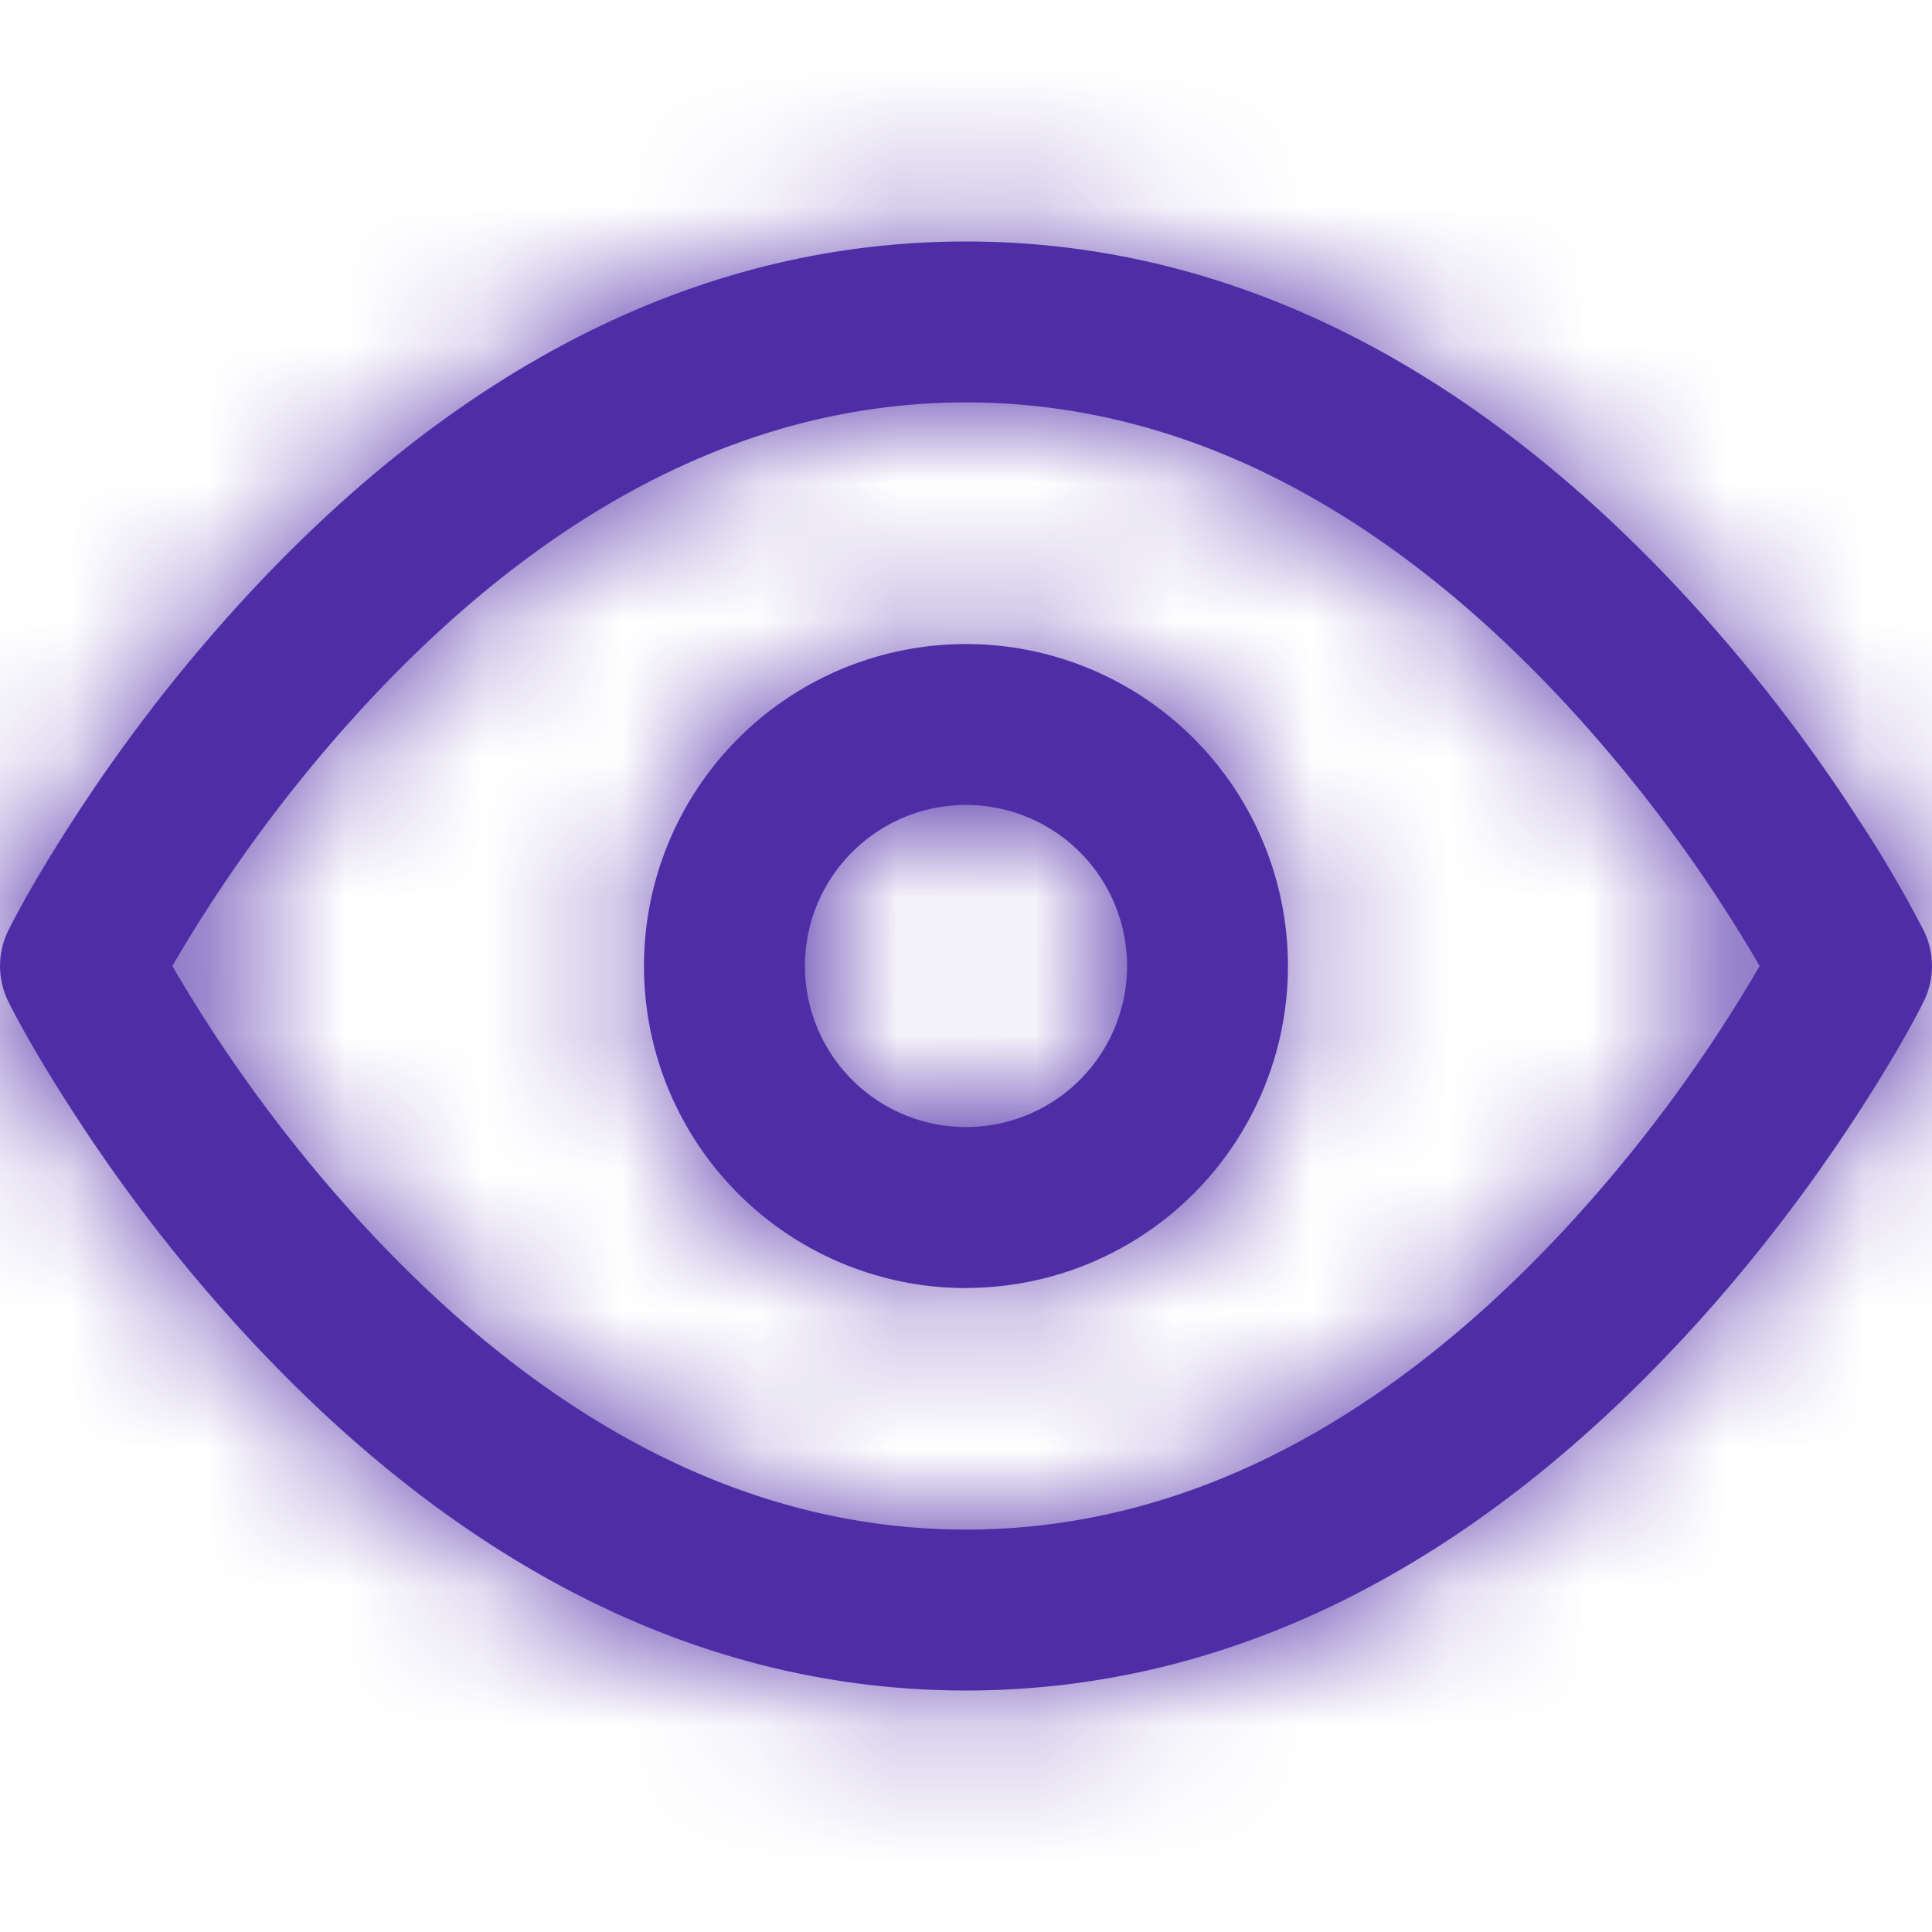 <svg xmlns="http://www.w3.org/2000/svg" width="16" height="16" fill="none" viewBox="0 0 14 14">
    <path fill="#4F2DA7" fill-rule="evenodd" d="M.522 5.954c-.225.348-.378.621-.46.785a.583.583 0 0 0 0 .522c.082.164.235.437.46.785.37.574.809 1.148 1.313 1.686C3.302 11.298 5.028 12.25 7 12.25s3.698-.952 5.165-2.518c.504-.538.942-1.112 1.313-1.686.225-.348.378-.621.46-.785a.583.583 0 0 0 0-.522 8.862 8.862 0 0 0-.46-.785 11.954 11.954 0 0 0-1.313-1.686C10.698 2.702 8.972 1.75 7 1.75s-3.698.952-5.165 2.518A11.954 11.954 0 0 0 .522 5.954zm2.164 2.98A10.8 10.8 0 0 1 1.249 7a10.8 10.8 0 0 1 1.437-1.934C3.953 3.714 5.399 2.916 7 2.916s3.047.798 4.314 2.15A10.796 10.796 0 0 1 12.751 7a10.796 10.796 0 0 1-1.437 1.934c-1.267 1.352-2.713 2.15-4.314 2.15s-3.047-.798-4.314-2.15zm4.314.4a2.333 2.333 0 1 1 0-4.667 2.333 2.333 0 0 1 0 4.666zM8.167 7a1.167 1.167 0 1 1-2.334 0 1.167 1.167 0 0 1 2.334 0z" clip-rule="evenodd"/>
    <mask id="a" width="14" height="12" x="0" y="1" maskUnits="userSpaceOnUse">
        <path fill="#fff" fill-rule="evenodd" d="M.522 5.954c-.225.348-.378.621-.46.785a.583.583 0 0 0 0 .522c.082.164.235.437.46.785.37.574.809 1.148 1.313 1.686C3.302 11.298 5.028 12.25 7 12.25s3.698-.952 5.165-2.518c.504-.538.942-1.112 1.313-1.686.225-.348.378-.621.46-.785a.583.583 0 0 0 0-.522 8.862 8.862 0 0 0-.46-.785 11.954 11.954 0 0 0-1.313-1.686C10.698 2.702 8.972 1.75 7 1.75s-3.698.952-5.165 2.518A11.954 11.954 0 0 0 .522 5.954zm2.164 2.98A10.8 10.8 0 0 1 1.249 7a10.8 10.8 0 0 1 1.437-1.934C3.953 3.714 5.399 2.916 7 2.916s3.047.798 4.314 2.15A10.796 10.796 0 0 1 12.751 7a10.796 10.796 0 0 1-1.437 1.934c-1.267 1.352-2.713 2.15-4.314 2.15s-3.047-.798-4.314-2.15zm4.314.4a2.333 2.333 0 1 1 0-4.667 2.333 2.333 0 0 1 0 4.666zM8.167 7a1.167 1.167 0 1 1-2.334 0 1.167 1.167 0 0 1 2.334 0z" clip-rule="evenodd"/>
    </mask>
    <g mask="url(#a)">
        <path fill="#4F2DA7" d="M0 0h14v14H0z"/>
    </g>
</svg>
